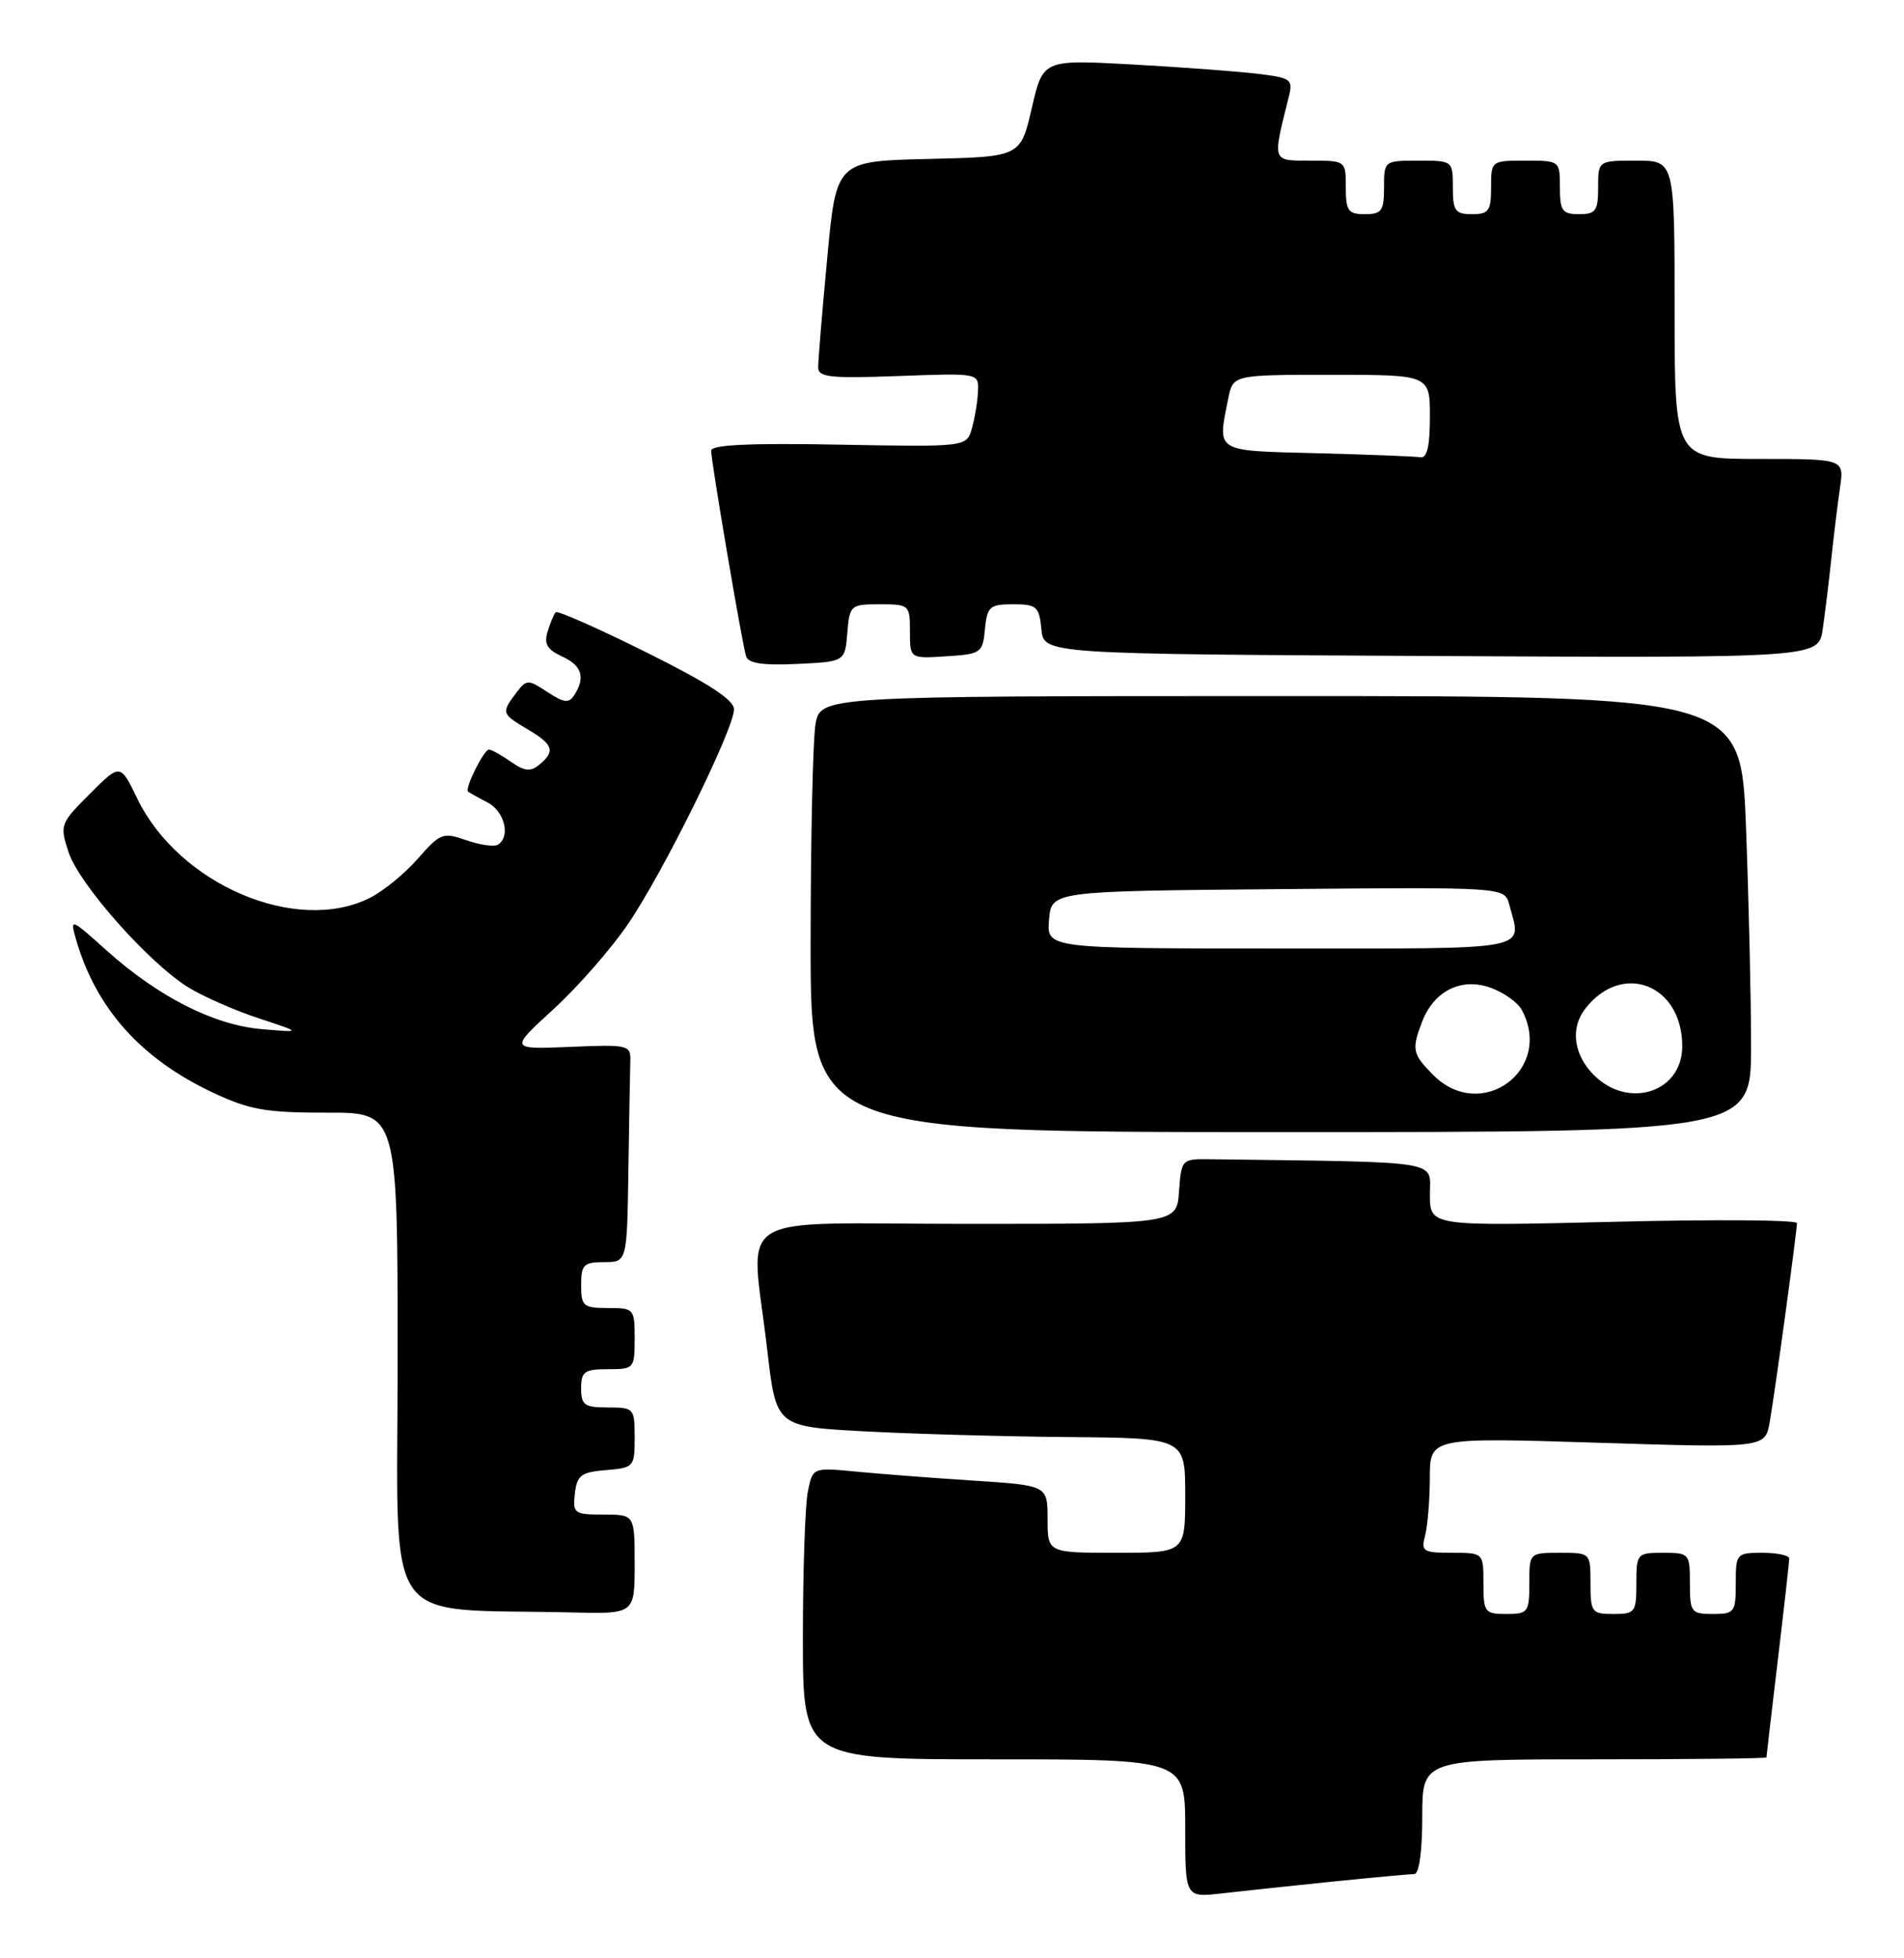 <?xml version="1.0" encoding="UTF-8" standalone="no"?>
<!DOCTYPE svg PUBLIC "-//W3C//DTD SVG 1.1//EN" "http://www.w3.org/Graphics/SVG/1.1/DTD/svg11.dtd" >
<svg xmlns="http://www.w3.org/2000/svg" xmlns:xlink="http://www.w3.org/1999/xlink" version="1.1" viewBox="0 0 249 256">
 <g >
 <path fill="currentColor"
d=" M 174.21 245.99 C 179.55 245.45 184.39 245.00 184.96 245.00 C 185.59 245.00 186.00 242.02 186.00 237.50 C 186.00 230.00 186.00 230.00 208.50 230.00 C 220.88 230.00 231.00 229.89 231.01 229.75 C 231.01 229.61 231.68 223.88 232.50 217.00 C 233.32 210.12 233.99 204.16 233.99 203.75 C 234.00 203.34 232.43 203.00 230.50 203.00 C 227.08 203.00 227.00 203.10 227.00 207.00 C 227.00 210.78 226.83 211.00 224.00 211.00 C 221.17 211.00 221.00 210.78 221.00 207.00 C 221.00 203.10 220.92 203.00 217.50 203.00 C 214.08 203.00 214.00 203.10 214.00 207.00 C 214.00 210.78 213.83 211.00 211.00 211.00 C 208.17 211.00 208.00 210.78 208.00 207.00 C 208.00 203.00 208.00 203.00 204.00 203.00 C 200.00 203.00 200.00 203.00 200.00 207.00 C 200.00 210.78 199.83 211.00 197.00 211.00 C 194.17 211.00 194.00 210.78 194.00 207.00 C 194.00 203.00 194.00 203.00 189.88 203.00 C 186.10 203.00 185.82 202.82 186.37 200.75 C 186.70 199.51 186.98 196.12 186.99 193.21 C 187.00 187.92 187.00 187.92 208.93 188.61 C 230.85 189.30 230.85 189.30 231.44 185.90 C 232.15 181.84 235.00 160.97 235.00 159.90 C 235.00 159.48 224.20 159.40 211.00 159.73 C 187.00 160.31 187.00 160.31 187.00 156.16 C 187.00 151.62 189.14 151.96 158.25 151.55 C 154.54 151.50 154.50 151.55 154.19 155.75 C 153.89 160.00 153.89 160.00 126.44 160.00 C 94.95 160.00 98.20 157.94 100.34 176.50 C 101.50 186.50 101.50 186.50 113.00 187.12 C 119.33 187.46 131.36 187.80 139.75 187.87 C 155.00 188.00 155.00 188.00 155.00 195.50 C 155.00 203.00 155.00 203.00 146.00 203.00 C 137.00 203.00 137.00 203.00 137.00 198.59 C 137.00 194.19 137.00 194.19 127.25 193.56 C 121.89 193.21 114.98 192.68 111.89 192.38 C 106.28 191.84 106.28 191.84 105.64 195.04 C 105.29 196.81 105.00 205.39 105.00 214.12 C 105.00 230.00 105.00 230.00 130.00 230.00 C 155.00 230.00 155.00 230.00 155.00 239.03 C 155.00 248.07 155.00 248.07 159.75 247.53 C 162.36 247.23 168.87 246.54 174.21 245.99 Z  M 83.00 204.50 C 83.00 198.00 83.00 198.00 78.93 198.00 C 75.09 198.00 74.88 197.85 75.18 195.25 C 75.46 192.86 75.99 192.46 79.25 192.19 C 82.90 191.89 83.00 191.77 83.00 187.94 C 83.00 184.10 82.91 184.00 79.50 184.00 C 76.43 184.00 76.00 183.69 76.00 181.50 C 76.00 179.31 76.43 179.00 79.50 179.00 C 82.92 179.00 83.00 178.90 83.00 175.00 C 83.00 171.10 82.92 171.00 79.50 171.00 C 76.28 171.00 76.00 170.76 76.00 168.00 C 76.00 165.33 76.33 165.00 79.00 165.00 C 82.00 165.00 82.00 165.00 82.18 153.00 C 82.28 146.40 82.39 139.99 82.43 138.76 C 82.50 136.61 82.23 136.54 74.56 136.86 C 66.63 137.19 66.63 137.19 72.40 131.92 C 75.57 129.02 79.97 123.99 82.18 120.73 C 86.80 113.93 95.96 95.35 95.99 92.74 C 96.00 91.50 92.67 89.33 84.54 85.29 C 78.24 82.15 72.90 79.79 72.67 80.04 C 72.44 80.29 71.96 81.44 71.61 82.58 C 71.12 84.17 71.57 84.94 73.49 85.81 C 76.09 87.00 76.59 88.53 75.11 90.86 C 74.40 91.97 73.78 91.90 71.59 90.47 C 69.04 88.79 68.86 88.80 67.49 90.61 C 65.54 93.19 65.59 93.32 69.00 95.34 C 72.36 97.33 72.66 98.21 70.54 99.96 C 69.39 100.92 68.62 100.84 66.82 99.59 C 65.57 98.71 64.28 98.00 63.94 98.00 C 63.27 98.00 60.74 103.11 61.21 103.49 C 61.37 103.62 62.51 104.26 63.75 104.90 C 65.99 106.06 66.81 109.38 65.11 110.43 C 64.63 110.73 62.77 110.47 60.98 109.84 C 57.92 108.78 57.57 108.91 54.62 112.28 C 52.90 114.24 50.06 116.56 48.30 117.42 C 38.67 122.17 23.38 115.60 17.95 104.40 C 15.73 99.80 15.73 99.80 11.75 103.78 C 7.87 107.66 7.80 107.85 8.97 111.42 C 10.36 115.62 19.47 125.89 24.64 129.09 C 26.56 130.27 30.69 132.09 33.82 133.12 C 39.50 134.99 39.50 134.99 34.21 134.54 C 27.95 134.00 20.67 130.30 13.89 124.21 C 9.26 120.05 9.14 120.00 9.92 122.74 C 12.54 131.85 18.44 138.44 27.95 142.89 C 32.68 145.10 34.86 145.47 42.75 145.46 C 52.00 145.43 52.00 145.43 52.00 177.67 C 52.00 213.75 49.56 210.19 74.75 210.80 C 83.00 211.00 83.00 211.00 83.00 204.50 Z  M 229.00 136.75 C 229.00 130.56 228.70 117.74 228.34 108.25 C 227.69 91.00 227.69 91.00 167.47 91.00 C 107.26 91.00 107.26 91.00 106.64 94.75 C 106.30 96.81 106.02 109.64 106.01 123.25 C 106.00 148.00 106.00 148.00 167.50 148.00 C 229.00 148.00 229.00 148.00 229.00 136.75 Z  M 110.81 82.75 C 111.11 79.10 111.23 79.00 115.06 79.00 C 118.91 79.00 119.00 79.08 119.00 82.55 C 119.00 86.11 119.00 86.11 123.75 85.80 C 128.30 85.51 128.51 85.37 128.81 82.25 C 129.10 79.29 129.43 79.00 132.50 79.00 C 135.57 79.00 135.90 79.29 136.19 82.25 C 136.50 85.50 136.50 85.50 187.16 85.76 C 237.82 86.02 237.82 86.02 238.37 82.26 C 238.67 80.19 239.18 76.03 239.50 73.00 C 239.82 69.97 240.33 65.81 240.63 63.75 C 241.18 60.00 241.18 60.00 230.09 60.00 C 219.00 60.00 219.00 60.00 219.00 40.50 C 219.00 21.00 219.00 21.00 214.00 21.00 C 209.00 21.00 209.00 21.00 209.00 24.50 C 209.00 27.57 208.69 28.00 206.50 28.00 C 204.31 28.00 204.00 27.57 204.00 24.50 C 204.00 21.02 203.98 21.00 199.50 21.00 C 195.02 21.00 195.00 21.02 195.00 24.50 C 195.00 27.57 194.69 28.00 192.50 28.00 C 190.31 28.00 190.00 27.57 190.00 24.50 C 190.00 21.02 189.98 21.00 185.50 21.00 C 181.02 21.00 181.00 21.02 181.00 24.50 C 181.00 27.57 180.69 28.00 178.50 28.00 C 176.31 28.00 176.00 27.57 176.00 24.50 C 176.00 21.00 175.99 21.00 171.38 21.00 C 166.30 21.00 166.39 21.27 168.53 12.72 C 169.13 10.35 168.90 10.18 164.33 9.63 C 161.67 9.32 154.30 8.77 147.95 8.42 C 136.40 7.79 136.40 7.79 134.93 14.14 C 133.46 20.50 133.46 20.50 121.41 20.78 C 109.36 21.06 109.36 21.06 108.18 33.78 C 107.52 40.78 106.99 47.19 107.00 48.03 C 107.00 49.32 108.59 49.49 117.50 49.16 C 128.00 48.77 128.00 48.77 127.90 51.14 C 127.85 52.44 127.49 54.61 127.11 55.97 C 126.42 58.44 126.42 58.44 109.71 58.13 C 98.14 57.91 93.00 58.15 93.00 58.91 C 93.00 60.32 97.04 84.10 97.57 85.80 C 97.86 86.72 99.77 87.01 104.24 86.80 C 110.50 86.50 110.50 86.50 110.81 82.75 Z  M 187.45 140.55 C 184.72 137.81 184.59 137.21 185.96 133.62 C 187.49 129.58 191.05 127.77 194.85 129.10 C 196.61 129.71 198.48 131.03 199.02 132.04 C 203.20 139.85 193.72 146.82 187.45 140.55 Z  M 208.45 140.55 C 205.80 137.90 205.34 134.45 207.28 131.91 C 212.10 125.64 220.00 128.67 220.00 136.78 C 220.00 142.79 212.98 145.07 208.45 140.55 Z  M 137.19 120.25 C 137.50 116.50 137.50 116.50 167.13 116.24 C 196.76 115.97 196.76 115.97 197.37 118.24 C 199.01 124.38 200.96 124.00 167.44 124.00 C 136.88 124.00 136.88 124.00 137.19 120.25 Z  M 172.25 59.25 C 158.74 58.91 159.21 59.19 160.62 52.12 C 161.25 49.00 161.25 49.00 174.12 49.00 C 187.00 49.00 187.00 49.00 187.00 54.50 C 187.00 58.35 186.62 59.94 185.75 59.78 C 185.06 59.66 178.99 59.43 172.25 59.25 Z "/>
</g>
</svg>